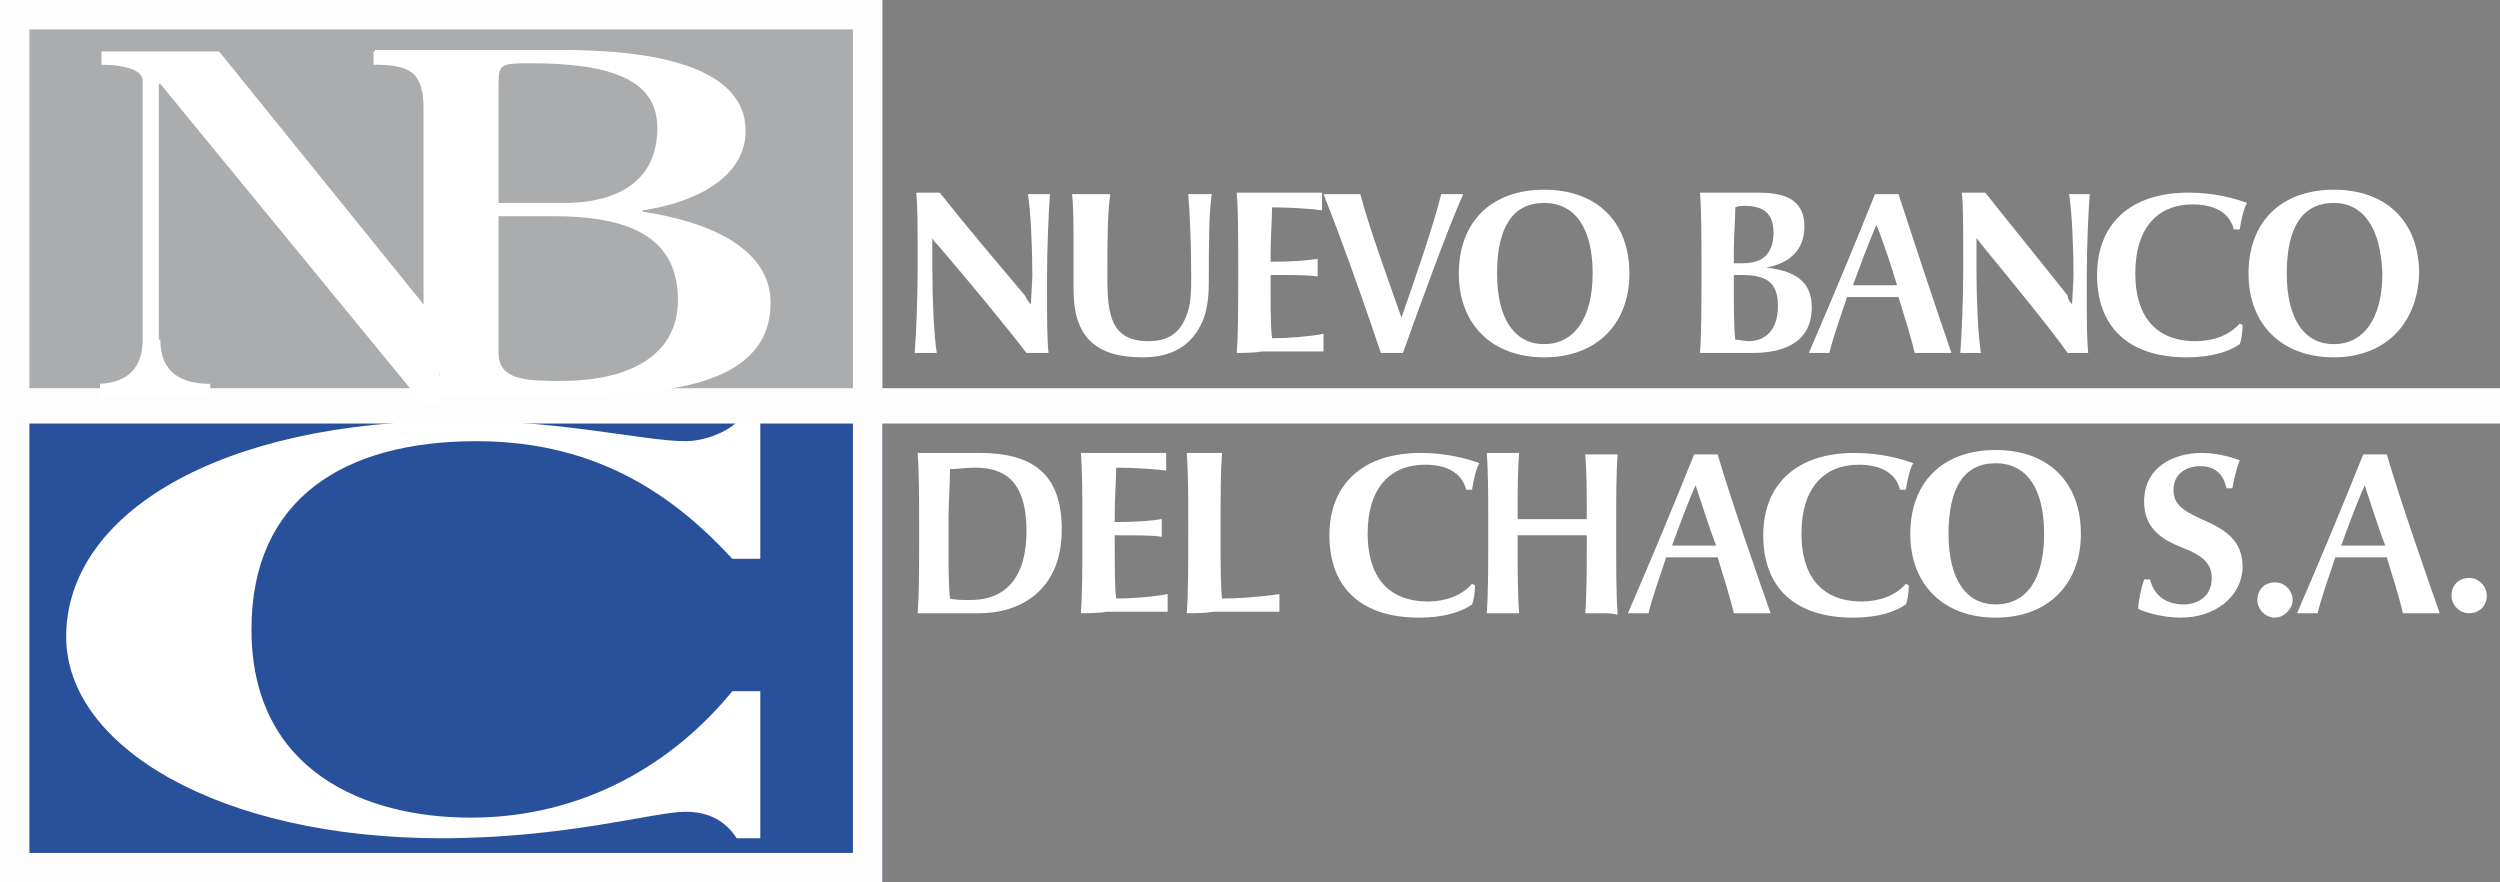 <?xml version="1.0" encoding="utf-8"?>
<!-- Generator: Adobe Illustrator 24.0.2, SVG Export Plug-In . SVG Version: 6.00 Build 0)  -->
<svg version="1.1" xmlns="http://www.w3.org/2000/svg" xmlns:xlink="http://www.w3.org/1999/xlink" x="0px" y="0px"
	 viewBox="0 0 170 60" style="enable-background:new 0 0 170 60;" xml:space="preserve">
<rect x="0" y="0" width="170" height="60" fill="#808080" stroke="none"/>
<style type="text/css">
	.st0{display:none;}
	.st1{display:inline;fill:#C6B942;}
	.st2{fill:#29519B;enable-background:new    ;}
	.st3{fill:#ABACAD;enable-background:new    ;}
	.st4{fill:#FFFFFF;}
	.st5{fill:#FDFDFD;}
	.st6{fill:none;stroke:#FDFDFD;stroke-width:2;}
</style>
<g id="Capa_2" class="st0">
	<rect y="0" class="st1" width="170" height="60.1"/>
</g>
<g id="Capa_1">
	<rect y="27.4" class="st2" width="60" height="32.6"/>
	<rect y="0" class="st3" width="60" height="27.5"/>
	<g>
		<path class="st4" d="M51.7,47v10h-1.6c-0.8-1.2-1.9-1.8-3.5-1.8c-2.1,0-8.1,1.8-16.6,1.8c-15,0-25.5-6.2-25.5-13.7
			c0-8.3,10.3-14.7,26.8-14.7c6.9,0,12.6,1.4,15.3,1.4c1.3,0,2.8-0.6,3.5-1.3h1.6V38h-1.9c-3.7-4-8.9-8-17.4-8
			c-9,0-15.3,3.9-15.3,12.8c0,9.7,7.8,12.8,14.9,12.8c7.7,0,13.8-3.7,17.8-8.6H51.7z"/>
	</g>
	<g>
		<path class="st5" d="M58,2V58H2V2H58 M60,0H0V60h60V0L60,0z"/>
	</g>
	<rect x="1.6" y="27.4" class="st6" width="168.4" height="0.4"/>
	<g>
		<path class="st4" d="M10.9,23.1c0,2.3,1.5,3,3.4,3V27H6.8v-0.9c1.9-0.1,2.9-1.1,2.9-3V5.5c0-1-2.1-1.1-2.8-1.1V3.5h8l13.9,17.2
			V7.4c0-2.5-0.9-3-3.4-3V3.5h7.3v0.9c-2.1,0-2.8,0.4-2.8,3v20h-1.2L10.9,5.7h-0.1V23.1z"/>
	</g>
	<g>
		<path class="st4" d="M29.2,7.3c0-2.8-0.4-3-3.7-3V3.4h12.8c4.9,0,12.4,0.7,12.4,5.5c0,3.2-3.5,4.9-7,5.4v0.1
			c4.1,0.6,8.7,2.3,8.7,6.2c0,5.4-6.6,6.2-12.4,6.2H28.4v-0.9c3.3,0,0.1-1.2,0.7-3V7.3z M33.9,13.8h4.7c4.1-0.1,6.1-2,6.1-5.1
			c0-3.4-3.4-4.4-8.7-4.4c-1.9,0-2.1,0.1-2.1,1.3V13.8z M33.9,24c0,1.9,2,1.9,4.3,1.9c4.7,0,7.9-1.8,7.9-5.5c0-4.4-3.5-5.7-8.5-5.7
			h-3.7V24z"/>
	</g>
</g>
<g id="Capa_3">
	<g>
		<path class="st4" d="M70.1,20.7L70.1,20.7l0.1-1.9c0-1.9-0.1-4.3-0.3-5.6c0.3,0,0.6,0,0.9,0c0.2,0,0.5,0,0.6,0
			c-0.1,1.3-0.2,3.7-0.2,5.6V20c0,1.6,0,3.1,0.1,4h-1.5c-1.3-1.7-4.1-5.1-6-7.3c-0.1-0.1-0.3-0.3-0.4-0.5l0,0v2.2
			c0,1.9,0.1,4.3,0.3,5.6c-0.3,0-0.6,0-0.8,0c-0.2,0-0.5,0-0.7,0c0.1-1.3,0.2-3.7,0.2-5.6v-0.8c0-2,0-3.8-0.1-4.5h1.6
			c1.9,2.4,4.2,5.1,5.8,7C69.8,20.3,69.9,20.5,70.1,20.7z"/>
	</g>
	<g>
		<path class="st4" d="M82.2,19.2c0,1.3-0.2,2.3-0.6,3c-0.7,1.3-1.9,2.1-3.9,2.1c-3.1,0-4.7-1.3-4.7-4.6c0-1,0-2,0-2.7
			c0-1.7,0-2.9-0.1-3.8c0.4,0,0.8,0,1.2,0c0.4,0,0.9,0,1.4,0c-0.2,1.3-0.2,3.4-0.2,5.7c0,2.6,0.3,4.3,2.8,4.3c1.5,0,2.2-0.7,2.6-1.8
			c0.3-0.7,0.3-1.7,0.3-2.7c0-2.3-0.1-4.3-0.2-5.5c0.4,0,0.6,0,0.8,0s0.5,0,0.8,0C82.2,14.6,82.2,16.5,82.2,19.2z"/>
	</g>
	<g>
		<path class="st4" d="M84.1,24c0.1-1.3,0.1-3.4,0.1-4.8v-1.6c0-1.4,0-3.2-0.1-4.5c0.4,0,1.2,0,1.7,0c1,0,3.1,0,4.1,0
			c0,0.3,0,0.5,0,0.6c0,0.1,0,0.3,0,0.6c-0.7-0.1-2.2-0.2-3.4-0.2c0,0.8-0.1,2-0.1,3.2v0.5c1.6,0,2.6-0.1,3.2-0.2c0,0.3,0,0.5,0,0.6
			c0,0.1,0,0.3,0,0.6c-0.6-0.1-1.6-0.1-3.2-0.1v0.6c0,1.4,0,3,0.1,3.7c1.1,0,2.4-0.1,3.5-0.3c0,0.3,0,0.5,0,0.6c0,0.1,0,0.3,0,0.6
			c-0.5,0-1.2,0-2,0s-1.6,0-2.2,0C85.3,24,84.4,24,84.1,24z"/>
	</g>
	<g>
		<path class="st4" d="M73.5,41.7c0.1-1.3,0.1-3.4,0.1-4.8v-1.6c0-1.4,0-3.2-0.1-4.5c0.4,0,1.2,0,1.7,0c1,0,3.1,0,4.1,0
			c0,0.3,0,0.5,0,0.6c0,0.1,0,0.3,0,0.6c-0.7-0.1-2.2-0.2-3.4-0.2c0,0.8-0.1,2-0.1,3.2v0.5c1.6,0,2.6-0.1,3.2-0.2c0,0.3,0,0.5,0,0.6
			c0,0.1,0,0.3,0,0.6c-0.6-0.1-1.6-0.1-3.2-0.1v0.6c0,1.4,0,3,0.1,3.7c1.1,0,2.4-0.1,3.5-0.3c0,0.3,0,0.5,0,0.6c0,0.1,0,0.3,0,0.6
			c-0.5,0-1.2,0-2,0c-0.8,0-1.6,0-2.2,0C74.8,41.7,73.8,41.7,73.5,41.7z"/>
	</g>
	<g>
		<path class="st4" d="M95.4,24c-0.2,0-0.5,0-0.7,0c-0.2,0-0.6,0-0.8,0c-0.7-2.1-2.5-7.3-3.9-10.8l0,0c0.4,0,0.9,0,1.3,0
			c0.4,0,0.8,0,1.2,0c0.6,2.3,2,6.1,2.8,8.4h0c0.8-2.3,2.2-6.3,2.7-8.4c0.3,0,0.5,0,0.7,0c0.1,0,0.5,0,0.7,0l0.1,0
			C98.5,15.4,96.4,21.2,95.4,24z"/>
	</g>
	<g>
		<path class="st4" d="M105,24.3c-3.5,0-5.8-2.2-5.8-5.7s2.2-5.7,5.8-5.7c3.6,0,5.8,2.2,5.8,5.7C110.8,22,108.6,24.3,105,24.3z
			 M105,13.8c-2.1,0-3.2,1.6-3.2,4.8c0,3.1,1.2,4.8,3.2,4.8s3.3-1.7,3.3-4.8C108.3,15.5,107.1,13.8,105,13.8z"/>
	</g>
	<g>
		<path class="st4" d="M158.7,24.3c-3.5,0-5.8-2.2-5.8-5.7s2.2-5.7,5.8-5.7c3.6,0,5.8,2.2,5.8,5.7C164.4,22,162.2,24.3,158.7,24.3z
			 M158.7,13.8c-2.1,0-3.2,1.6-3.2,4.8c0,3.1,1.2,4.8,3.2,4.8s3.3-1.7,3.3-4.8C161.9,15.5,160.7,13.8,158.7,13.8z"/>
	</g>
	<g>
		<path class="st4" d="M135.7,42c-3.5,0-5.8-2.2-5.8-5.7s2.2-5.7,5.8-5.7c3.6,0,5.8,2.2,5.8,5.7C141.5,39.7,139.3,42,135.7,42z
			 M135.7,31.5c-2.1,0-3.2,1.6-3.2,4.8c0,3.1,1.2,4.8,3.2,4.8c2.1,0,3.3-1.7,3.3-4.8C139,33.2,137.8,31.5,135.7,31.5z"/>
	</g>
	<g>
		<path class="st4" d="M119.2,24c-0.5,0-1.7,0-2.1,0c-0.3,0-0.9,0-1.5,0c0.1-1.3,0.1-3.4,0.1-4.8v-1.6c0-1.4,0-3.2-0.1-4.5
			c0.6,0,1.2,0,1.5,0c0.3,0,0.7,0,1.1,0c0.5,0,1,0,1.3,0c1.6,0,3.2,0.3,3.2,2.3c0,1.6-1,2.5-2.6,2.8v0c1.9,0.2,3.1,0.9,3.1,2.7
			C123.2,23.4,121.1,24,119.2,24z M118.6,14c-0.2,0-0.4,0-0.6,0.1c0,0.9-0.1,1.9-0.1,2.8v1h0.6c1.1,0,2.1-0.4,2.1-2.1
			C120.6,14.2,119.5,14,118.6,14z M118.4,18.7h-0.5v1.1c0,1,0,2.6,0.1,3.3c0.3,0,0.6,0.1,0.9,0.1c1,0,2-0.6,2-2.4
			C120.9,19.1,120,18.7,118.4,18.7z"/>
	</g>
	<g>
		<path class="st4" d="M132.7,24c-0.5,0-1,0-1.4,0c-0.2,0-0.6,0-1.1,0c-0.2-0.9-0.7-2.5-1.1-3.8c-0.5,0-1.2,0-1.8,0
			c-0.6,0-1.3,0-1.7,0c-0.4,1.2-1,2.9-1.2,3.8c-0.2,0-0.4,0-0.6,0c-0.3,0-0.5,0-0.8,0l0,0c1.6-3.7,3.1-7.3,4.5-10.8h1.6
			C130.2,16.6,132,22,132.7,24L132.7,24z M127.6,15.3c-0.5,1.1-1.2,3-1.6,4.1c0.4,0,0.9,0,1.4,0c0.5,0,1.1,0,1.6,0
			C128.7,18.4,128.1,16.5,127.6,15.3z"/>
	</g>
	<g>
		<path class="st4" d="M120.4,41.7c-0.5,0-1,0-1.4,0c-0.2,0-0.6,0-1.1,0c-0.2-0.9-0.7-2.5-1.1-3.8c-0.5,0-1.2,0-1.8,0
			c-0.6,0-1.3,0-1.7,0c-0.4,1.2-1,2.9-1.2,3.8c-0.2,0-0.4,0-0.6,0c-0.3,0-0.5,0-0.8,0l0,0c1.6-3.7,3.1-7.3,4.5-10.8h1.6
			C117.8,34.3,119.7,39.7,120.4,41.7L120.4,41.7z M115.3,33c-0.5,1.1-1.2,3-1.6,4.1c0.4,0,0.9,0,1.4,0c0.5,0,1.1,0,1.6,0
			C116.3,36.1,115.7,34.2,115.3,33z"/>
	</g>
	<g>
		<path class="st4" d="M165.9,41.7c-0.5,0-1,0-1.4,0c-0.2,0-0.6,0-1.1,0c-0.2-0.9-0.7-2.5-1.1-3.8c-0.5,0-1.2,0-1.8,0
			c-0.6,0-1.3,0-1.7,0c-0.4,1.2-1,2.9-1.2,3.8c-0.2,0-0.4,0-0.6,0c-0.3,0-0.5,0-0.8,0l0,0c1.6-3.7,3.1-7.3,4.5-10.8h1.6
			C163.3,34.3,165.2,39.7,165.9,41.7L165.9,41.7z M160.8,33c-0.5,1.1-1.2,3-1.6,4.1c0.4,0,0.9,0,1.4,0c0.5,0,1.1,0,1.6,0
			C161.8,36.1,161.2,34.2,160.8,33z"/>
	</g>
	<g>
		<path class="st4" d="M140.9,20.7L140.9,20.7l0.1-1.9c0-1.9-0.1-4.3-0.3-5.6c0.3,0,0.6,0,0.8,0c0.2,0,0.5,0,0.6,0
			c-0.1,1.3-0.2,3.7-0.2,5.6V20c0,1.6,0,3.1,0.1,4h-1.4c-1.2-1.7-4-5.1-5.8-7.3c-0.1-0.1-0.2-0.3-0.4-0.5l0,0v2.2
			c0,1.9,0.1,4.3,0.3,5.6c-0.3,0-0.5,0-0.7,0c-0.2,0-0.5,0-0.7,0c0.1-1.3,0.2-3.7,0.2-5.6v-0.8c0-2,0-3.8-0.1-4.5h1.6
			c1.9,2.4,4.1,5.1,5.6,7C140.6,20.3,140.7,20.5,140.9,20.7z"/>
	</g>
	<g>
		<path class="st4" d="M152.3,15.6l-0.4,0c-0.3-1.2-1.4-1.7-2.8-1.7c-2.3,0-3.9,1.5-3.9,4.7c0,2.8,1.3,4.6,4.1,4.6
			c1.2,0,2.3-0.4,3-1.2l0.2,0.1c0,0.5-0.1,1.1-0.2,1.3c-0.7,0.5-1.9,0.9-3.6,0.9c-3.9,0-6.1-2-6.1-5.6c0-3.5,2.3-5.6,6.2-5.6
			c1.8,0,3.2,0.4,4,0.7C152.6,14.1,152.4,14.9,152.3,15.6z"/>
	</g>
	<g>
		<path class="st4" d="M100.1,33.3l-0.4,0c-0.3-1.2-1.4-1.7-2.8-1.7c-2.3,0-3.9,1.5-3.9,4.7c0,2.8,1.3,4.6,4.1,4.6
			c1.2,0,2.3-0.4,3-1.2l0.2,0.1c0,0.5-0.1,1.1-0.2,1.3c-0.7,0.5-1.9,0.9-3.6,0.9c-3.9,0-6.1-2-6.1-5.6c0-3.5,2.3-5.6,6.2-5.6
			c1.8,0,3.2,0.4,4,0.7C100.4,31.8,100.2,32.6,100.1,33.3z"/>
	</g>
	<g>
		<path class="st4" d="M129.6,33.3l-0.4,0c-0.3-1.2-1.4-1.7-2.8-1.7c-2.3,0-3.9,1.5-3.9,4.7c0,2.8,1.3,4.6,4.1,4.6
			c1.2,0,2.3-0.4,3-1.2l0.2,0.1c0,0.5-0.1,1.1-0.2,1.3c-0.7,0.5-1.9,0.9-3.6,0.9c-3.9,0-6.1-2-6.1-5.6c0-3.5,2.3-5.6,6.2-5.6
			c1.8,0,3.2,0.4,4,0.7C129.9,31.8,129.7,32.6,129.6,33.3z"/>
	</g>
	<g>
		<path class="st4" d="M66.6,41.7c-0.7,0-1.9,0-2.5,0c-0.4,0-1.2,0-1.7,0c0.1-1.3,0.1-3,0.1-4.5v-1.9c0-1.4,0-3.2-0.1-4.5
			c0.6,0,1.3,0,1.7,0c0.7,0,1.8,0,2.5,0c3.6,0,5.6,1.4,5.6,5.2C72.2,40.3,69.2,41.7,66.6,41.7z M66.3,31.8c-0.6,0-1.2,0.1-1.7,0.1
			c0,0.8-0.1,2.4-0.1,3.4v1.9c0,1,0,2.7,0.1,3.5c0.3,0.1,0.9,0.1,1.4,0.1c1.7,0,3.8-0.8,3.8-4.7C69.8,32.6,68.2,31.8,66.3,31.8z"/>
	</g>
	<g>
		<path class="st4" d="M80.7,41.7c0.1-1.3,0.1-3.4,0.1-4.8v-1.6c0-1.4,0-3.2-0.1-4.5c0.4,0,0.8,0,1.2,0s0.8,0,1.2,0
			c-0.1,1.3-0.1,3-0.1,4.5v1.6c0,1.4,0,3,0.1,3.8c1.1,0,2.5-0.1,3.9-0.3c0,0.3,0,0.5,0,0.6c0,0.1,0,0.3,0,0.6c-0.8,0-1.6,0-2.3,0
			c-0.8,0-1.5,0-2.2,0C82,41.7,81.1,41.7,80.7,41.7z"/>
	</g>
	<g>
		<path class="st4" d="M108.9,41.7c-0.4,0-0.7,0-1.1,0c0.1-1.3,0.1-3.2,0.1-4.6v-0.7c-0.7,0-1.6,0-2.5,0c-0.9,0-1.6,0-2.2,0v0.7
			c0,1.4,0,3.4,0.1,4.6c-0.4,0-0.8,0-1.1,0c-0.4,0-0.7,0-1.1,0c0.1-1.3,0.1-3.4,0.1-4.8v-1.6c0-1.4,0-3.2-0.1-4.5c0.4,0,0.8,0,1.1,0
			c0.4,0,0.7,0,1.1,0c-0.1,1.3-0.1,2.5-0.1,3.9v0.6c0.7,0,1.4,0,2.2,0c0.8,0,1.9,0,2.5,0v-0.5c0-1.4,0-2.6-0.1-3.9
			c0.4,0,0.8,0,1.1,0s0.7,0,1.1,0c-0.1,1.3-0.1,3-0.1,4.5v1.6c0,1.4,0,3.5,0.1,4.8C109.6,41.7,109.3,41.7,108.9,41.7z"/>
	</g>
	<g>
		<path class="st4" d="M148.3,42c-1.1,0-2.3-0.3-2.9-0.6c0-0.5,0.2-1.4,0.4-2l0.4,0c0.3,1.2,1.2,1.7,2.3,1.7c0.9,0,1.9-0.5,1.9-1.8
			c0-1.1-0.8-1.6-2.1-2.1c-1.2-0.5-2.5-1.2-2.5-3.1c0-2.4,2.1-3.3,3.9-3.3c0.9,0,1.8,0.2,2.6,0.5c-0.2,0.5-0.4,1.3-0.5,1.9l-0.4,0
			c-0.2-0.9-0.7-1.5-1.8-1.5c-0.9,0-1.8,0.5-1.8,1.6c0,1,0.6,1.4,1.9,2c1.6,0.7,2.8,1.4,2.8,3.3C152.4,40.7,150.5,42,148.3,42z"/>
	</g>
	<g>
		<path class="st4" d="M154.7,42c-0.7,0-1.2-0.6-1.2-1.2c0-0.7,0.5-1.2,1.2-1.2c0.7,0,1.2,0.6,1.2,1.2C155.9,41.4,155.3,42,154.7,42
			z"/>
	</g>
	<g>
		<path class="st4" d="M167.9,41.7c-0.7,0-1.2-0.6-1.2-1.2c0-0.7,0.5-1.2,1.2-1.2c0.7,0,1.2,0.6,1.2,1.2
			C169.1,41.2,168.6,41.7,167.9,41.7z"/>
	</g>
</g>
</svg>
